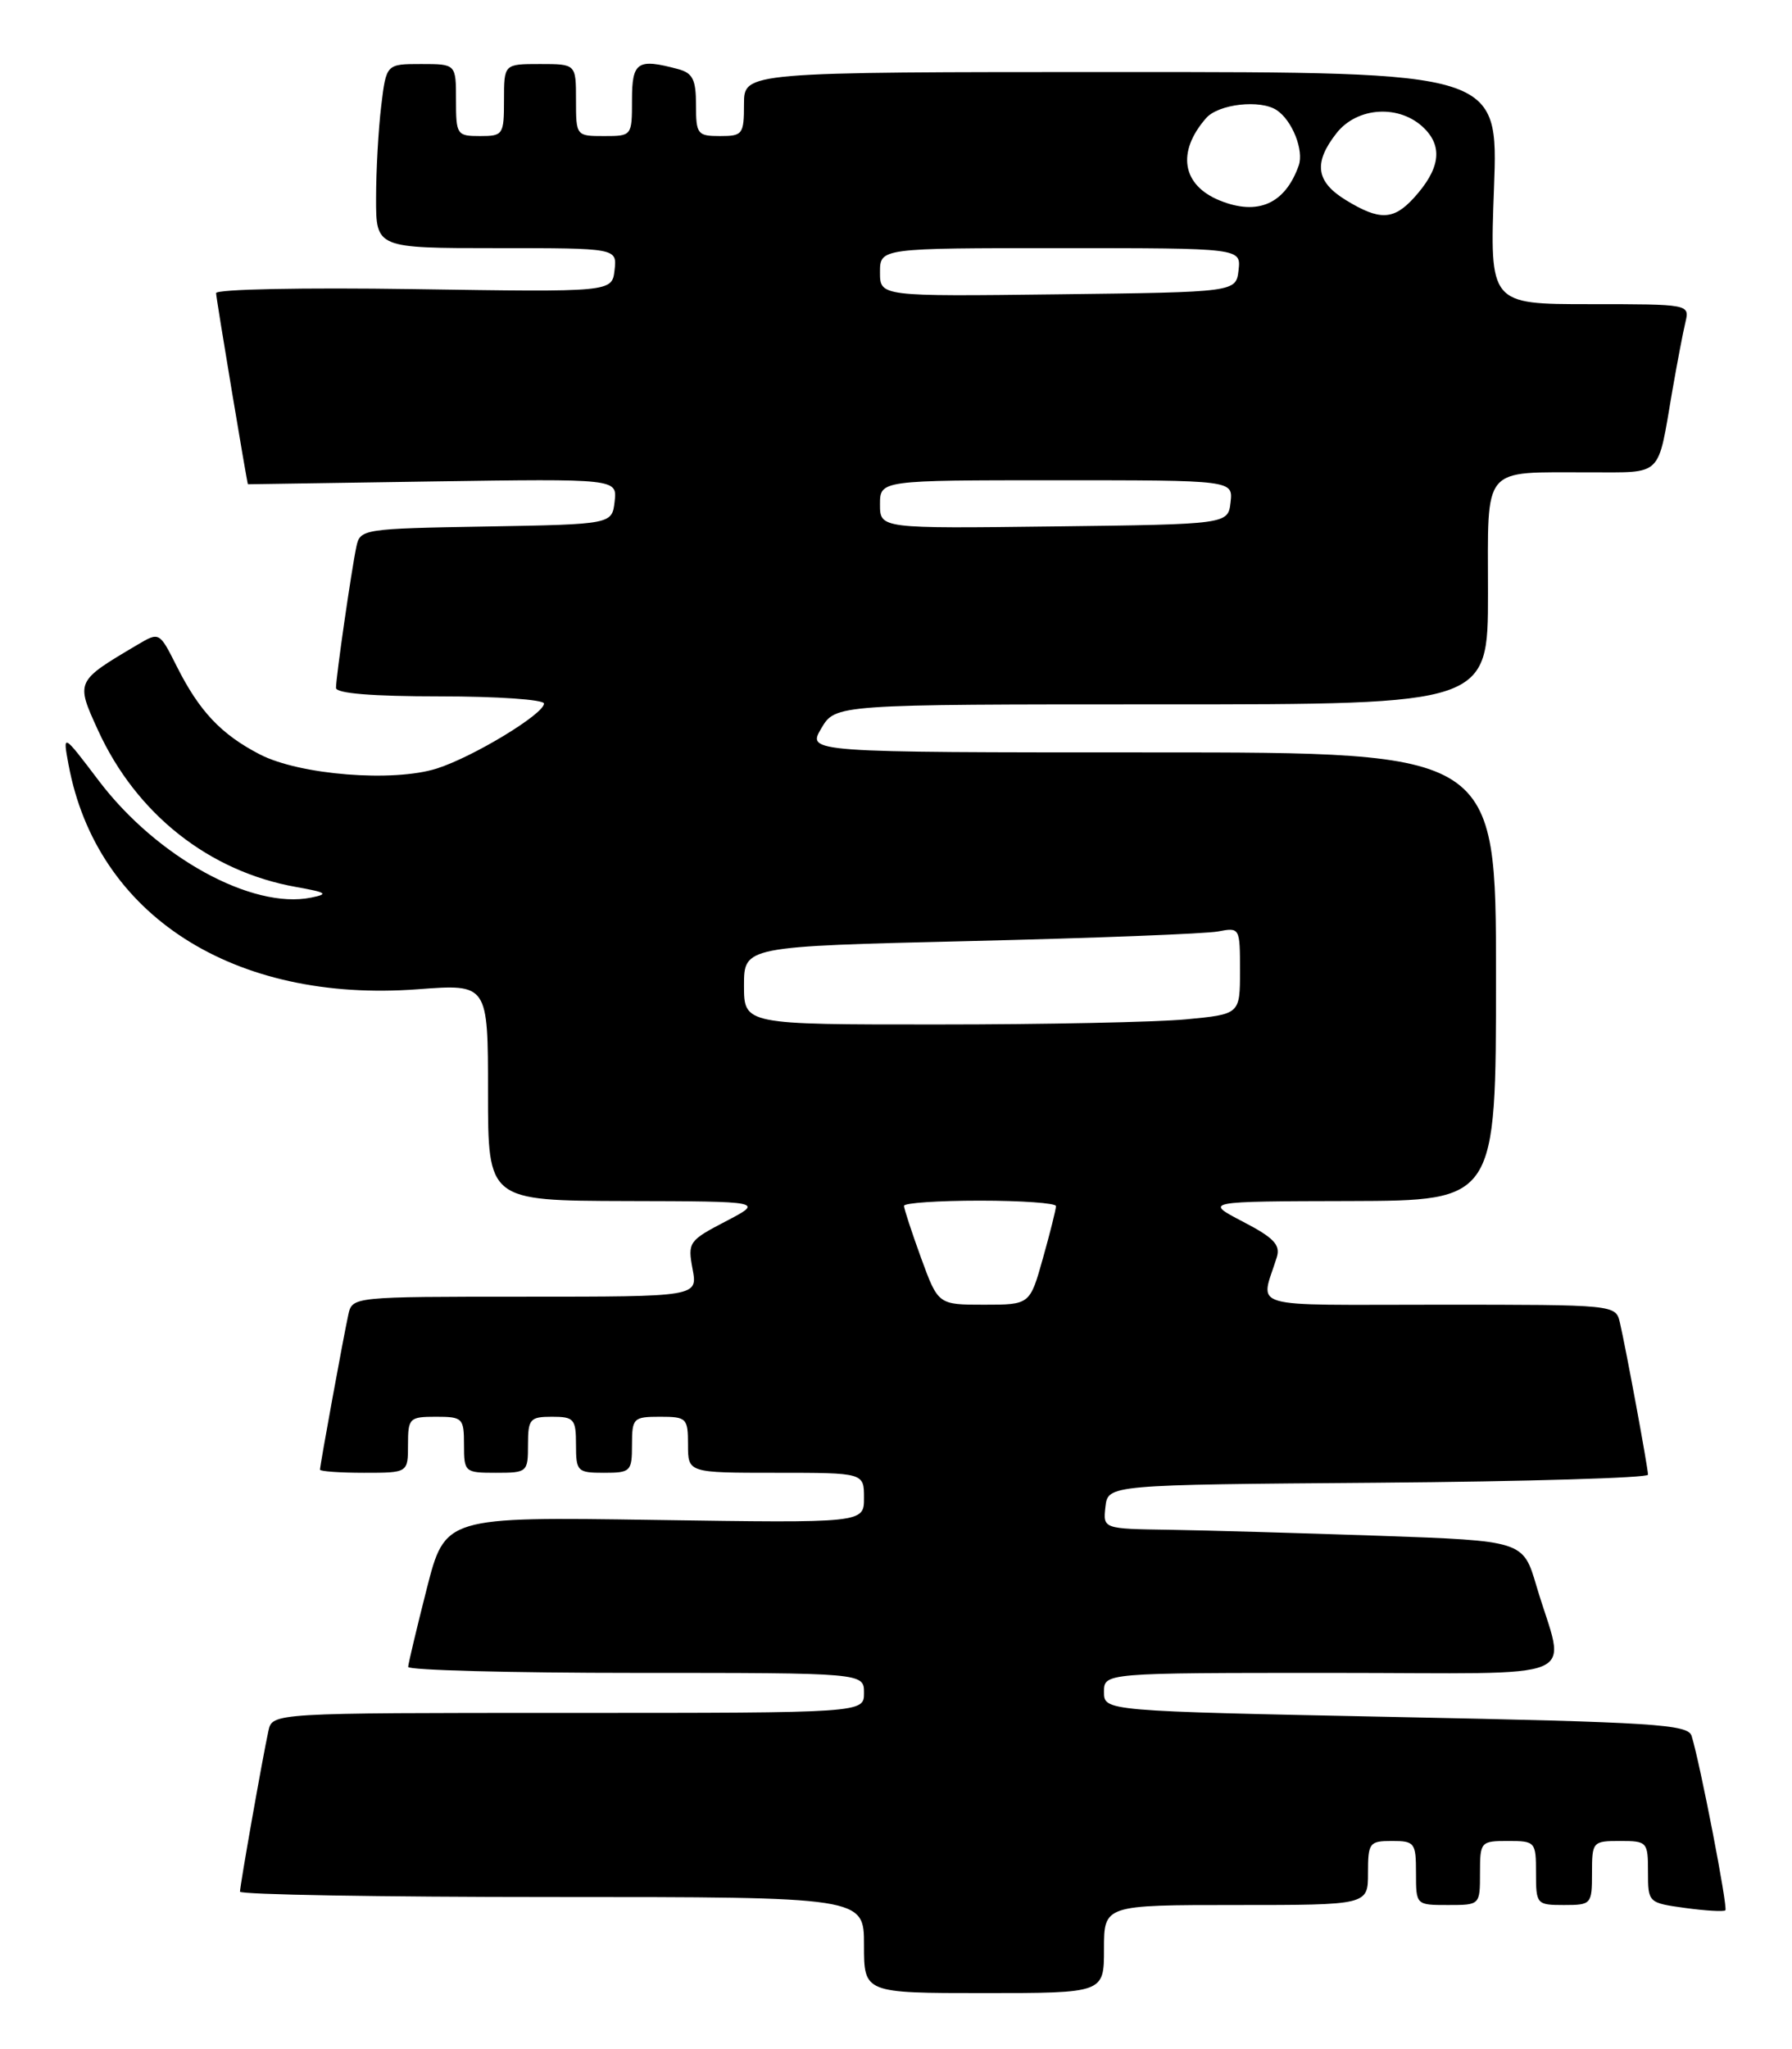 <?xml version="1.0" encoding="UTF-8" standalone="no"?>
<!DOCTYPE svg PUBLIC "-//W3C//DTD SVG 1.1//EN" "http://www.w3.org/Graphics/SVG/1.1/DTD/svg11.dtd" >
<svg xmlns="http://www.w3.org/2000/svg" xmlns:xlink="http://www.w3.org/1999/xlink" version="1.1" viewBox="0 0 224 256">
 <g >
 <path fill="currentColor"
d=" M 138.00 243.50 C 138.00 238.00 138.00 238.00 154.50 238.00 C 171.00 238.00 171.00 238.00 171.00 234.00 C 171.00 230.22 171.17 230.00 174.00 230.00 C 176.83 230.00 177.00 230.22 177.00 234.00 C 177.00 238.00 177.00 238.00 181.00 238.00 C 185.00 238.00 185.00 238.00 185.00 234.00 C 185.00 230.10 185.08 230.00 188.50 230.00 C 191.92 230.00 192.00 230.10 192.00 234.00 C 192.00 237.90 192.08 238.00 195.50 238.00 C 198.92 238.00 199.00 237.90 199.00 234.00 C 199.00 230.10 199.08 230.00 202.50 230.00 C 205.90 230.00 206.00 230.11 206.00 233.86 C 206.00 237.71 206.03 237.73 210.66 238.37 C 213.23 238.72 215.48 238.85 215.67 238.66 C 216.01 238.33 212.50 220.23 211.45 216.87 C 211.00 215.43 206.88 215.16 174.47 214.51 C 138.00 213.77 138.00 213.77 138.00 211.38 C 138.00 209.00 138.00 209.00 166.52 209.00 C 198.92 209.00 195.68 210.38 192.05 198.12 C 190.39 192.50 190.39 192.50 172.44 191.87 C 162.57 191.53 150.76 191.19 146.18 191.12 C 137.87 191.00 137.87 191.00 138.18 188.25 C 138.50 185.50 138.50 185.50 172.25 185.24 C 190.81 185.09 206.00 184.64 206.00 184.24 C 206.00 183.37 203.25 168.53 202.49 165.25 C 201.96 163.00 201.96 163.00 179.86 163.00 C 155.35 163.00 157.56 163.65 159.60 157.07 C 160.08 155.53 159.23 154.63 155.35 152.62 C 150.50 150.09 150.50 150.09 168.75 150.05 C 187.00 150.00 187.00 150.00 187.00 122.00 C 187.00 94.00 187.00 94.00 143.94 94.00 C 100.89 94.00 100.89 94.00 102.66 91.00 C 104.43 88.00 104.43 88.00 145.22 88.00 C 186.00 88.00 186.00 88.00 186.00 74.12 C 186.00 57.94 185.08 59.04 198.68 59.01 C 207.93 59.00 207.17 59.73 209.01 49.00 C 209.63 45.42 210.38 41.49 210.68 40.25 C 211.21 38.01 211.17 38.00 198.71 38.00 C 186.21 38.00 186.21 38.00 186.75 23.50 C 187.29 9.00 187.29 9.00 140.15 9.00 C 93.00 9.00 93.00 9.00 93.00 13.00 C 93.00 16.78 92.83 17.00 90.00 17.00 C 87.18 17.00 87.00 16.76 87.00 13.12 C 87.00 9.93 86.59 9.12 84.75 8.63 C 79.67 7.27 79.00 7.72 79.00 12.50 C 79.00 16.98 78.98 17.00 75.50 17.00 C 72.02 17.00 72.00 16.98 72.00 12.50 C 72.00 8.00 72.00 8.00 67.50 8.00 C 63.00 8.00 63.00 8.00 63.00 12.50 C 63.00 16.83 62.89 17.00 60.00 17.00 C 57.11 17.00 57.00 16.83 57.00 12.50 C 57.00 8.00 57.00 8.00 52.64 8.00 C 48.28 8.00 48.28 8.00 47.65 13.25 C 47.30 16.14 47.01 21.31 47.01 24.75 C 47.00 31.00 47.00 31.00 62.07 31.00 C 77.13 31.00 77.13 31.00 76.82 33.75 C 76.50 36.50 76.50 36.50 51.75 36.12 C 37.94 35.91 27.00 36.13 27.01 36.62 C 27.01 37.22 30.90 60.50 30.99 60.50 C 31.00 60.50 41.38 60.34 54.08 60.15 C 77.15 59.81 77.15 59.81 76.83 62.65 C 76.50 65.50 76.50 65.50 60.76 65.78 C 45.41 66.04 45.01 66.10 44.55 68.28 C 43.94 71.14 42.00 84.56 42.00 85.94 C 42.00 86.63 46.52 87.00 55.00 87.00 C 62.15 87.00 68.00 87.40 68.00 87.90 C 68.00 89.20 59.14 94.57 54.61 96.01 C 49.14 97.75 37.49 96.82 32.50 94.26 C 27.64 91.75 24.91 88.86 22.08 83.22 C 19.92 78.93 19.92 78.93 17.15 80.57 C 9.44 85.13 9.45 85.11 12.25 91.23 C 17.04 101.70 26.14 108.89 37.05 110.82 C 40.85 111.50 41.12 111.69 38.89 112.14 C 31.50 113.64 19.58 107.08 12.35 97.54 C 7.83 91.58 7.83 91.58 8.57 95.54 C 12.06 114.33 29.18 125.33 52.25 123.59 C 61.00 122.93 61.00 122.93 61.00 136.46 C 61.00 150.00 61.00 150.00 78.25 150.05 C 95.50 150.09 95.50 150.09 90.71 152.59 C 86.10 154.99 85.95 155.20 86.57 158.54 C 87.22 162.00 87.22 162.00 65.63 162.00 C 44.05 162.00 44.04 162.00 43.54 164.25 C 42.95 166.92 40.00 183.05 40.00 183.61 C 40.00 183.82 42.48 184.00 45.50 184.00 C 51.00 184.00 51.00 184.00 51.00 180.50 C 51.00 177.17 51.17 177.00 54.50 177.00 C 57.83 177.00 58.00 177.17 58.00 180.50 C 58.00 183.92 58.10 184.00 62.00 184.00 C 65.90 184.00 66.00 183.92 66.00 180.50 C 66.00 177.28 66.24 177.00 69.00 177.00 C 71.76 177.00 72.00 177.28 72.00 180.50 C 72.00 183.83 72.17 184.00 75.50 184.00 C 78.83 184.00 79.00 183.83 79.00 180.50 C 79.00 177.17 79.17 177.00 82.50 177.00 C 85.83 177.00 86.00 177.17 86.00 180.50 C 86.00 184.00 86.00 184.00 97.00 184.00 C 108.00 184.00 108.00 184.00 108.00 187.14 C 108.00 190.28 108.00 190.28 81.82 189.89 C 55.64 189.50 55.64 189.50 53.34 198.50 C 52.08 203.45 51.04 207.84 51.02 208.25 C 51.01 208.66 63.82 209.00 79.50 209.00 C 108.00 209.00 108.00 209.00 108.00 211.50 C 108.00 214.00 108.00 214.00 71.02 214.00 C 34.04 214.00 34.04 214.00 33.55 216.25 C 32.81 219.66 30.00 235.56 30.00 236.33 C 30.00 236.70 47.55 237.00 69.00 237.00 C 108.00 237.00 108.00 237.00 108.00 243.00 C 108.00 249.00 108.00 249.00 123.00 249.00 C 138.00 249.00 138.00 249.00 138.00 243.50 Z  M 115.13 157.15 C 113.96 153.93 113.00 151.00 113.00 150.65 C 113.00 150.29 117.28 150.00 122.50 150.00 C 127.72 150.00 132.00 150.31 132.00 150.68 C 132.00 151.06 131.27 153.99 130.37 157.18 C 128.74 163.00 128.74 163.00 123.00 163.00 C 117.27 163.00 117.27 163.00 115.13 157.15 Z  M 93.00 123.12 C 93.00 118.24 93.00 118.24 121.25 117.57 C 136.79 117.20 150.74 116.66 152.25 116.37 C 154.98 115.85 155.00 115.89 155.00 121.28 C 155.00 126.71 155.00 126.71 148.25 127.35 C 144.54 127.70 130.59 127.99 117.25 127.99 C 93.00 128.00 93.00 128.00 93.00 123.12 Z  M 110.00 63.02 C 110.00 60.00 110.00 60.00 132.07 60.00 C 154.13 60.00 154.13 60.00 153.82 62.75 C 153.50 65.50 153.50 65.50 131.75 65.77 C 110.00 66.04 110.00 66.04 110.00 63.02 Z  M 110.00 34.02 C 110.00 31.00 110.00 31.00 132.57 31.00 C 155.13 31.00 155.13 31.00 154.82 33.75 C 154.50 36.50 154.50 36.50 132.25 36.77 C 110.00 37.04 110.00 37.04 110.00 34.02 Z  M 168.25 25.01 C 164.48 22.71 164.15 20.35 167.07 16.63 C 169.69 13.31 175.02 13.02 178.05 16.05 C 180.40 18.40 179.97 21.18 176.71 24.75 C 174.18 27.51 172.44 27.57 168.25 25.01 Z  M 152.47 25.05 C 147.74 23.13 147.06 18.98 150.77 14.75 C 152.32 12.99 157.56 12.40 159.60 13.77 C 161.53 15.05 163.01 18.79 162.34 20.68 C 160.64 25.47 157.23 26.98 152.47 25.05 Z "/>
</g>
</svg>